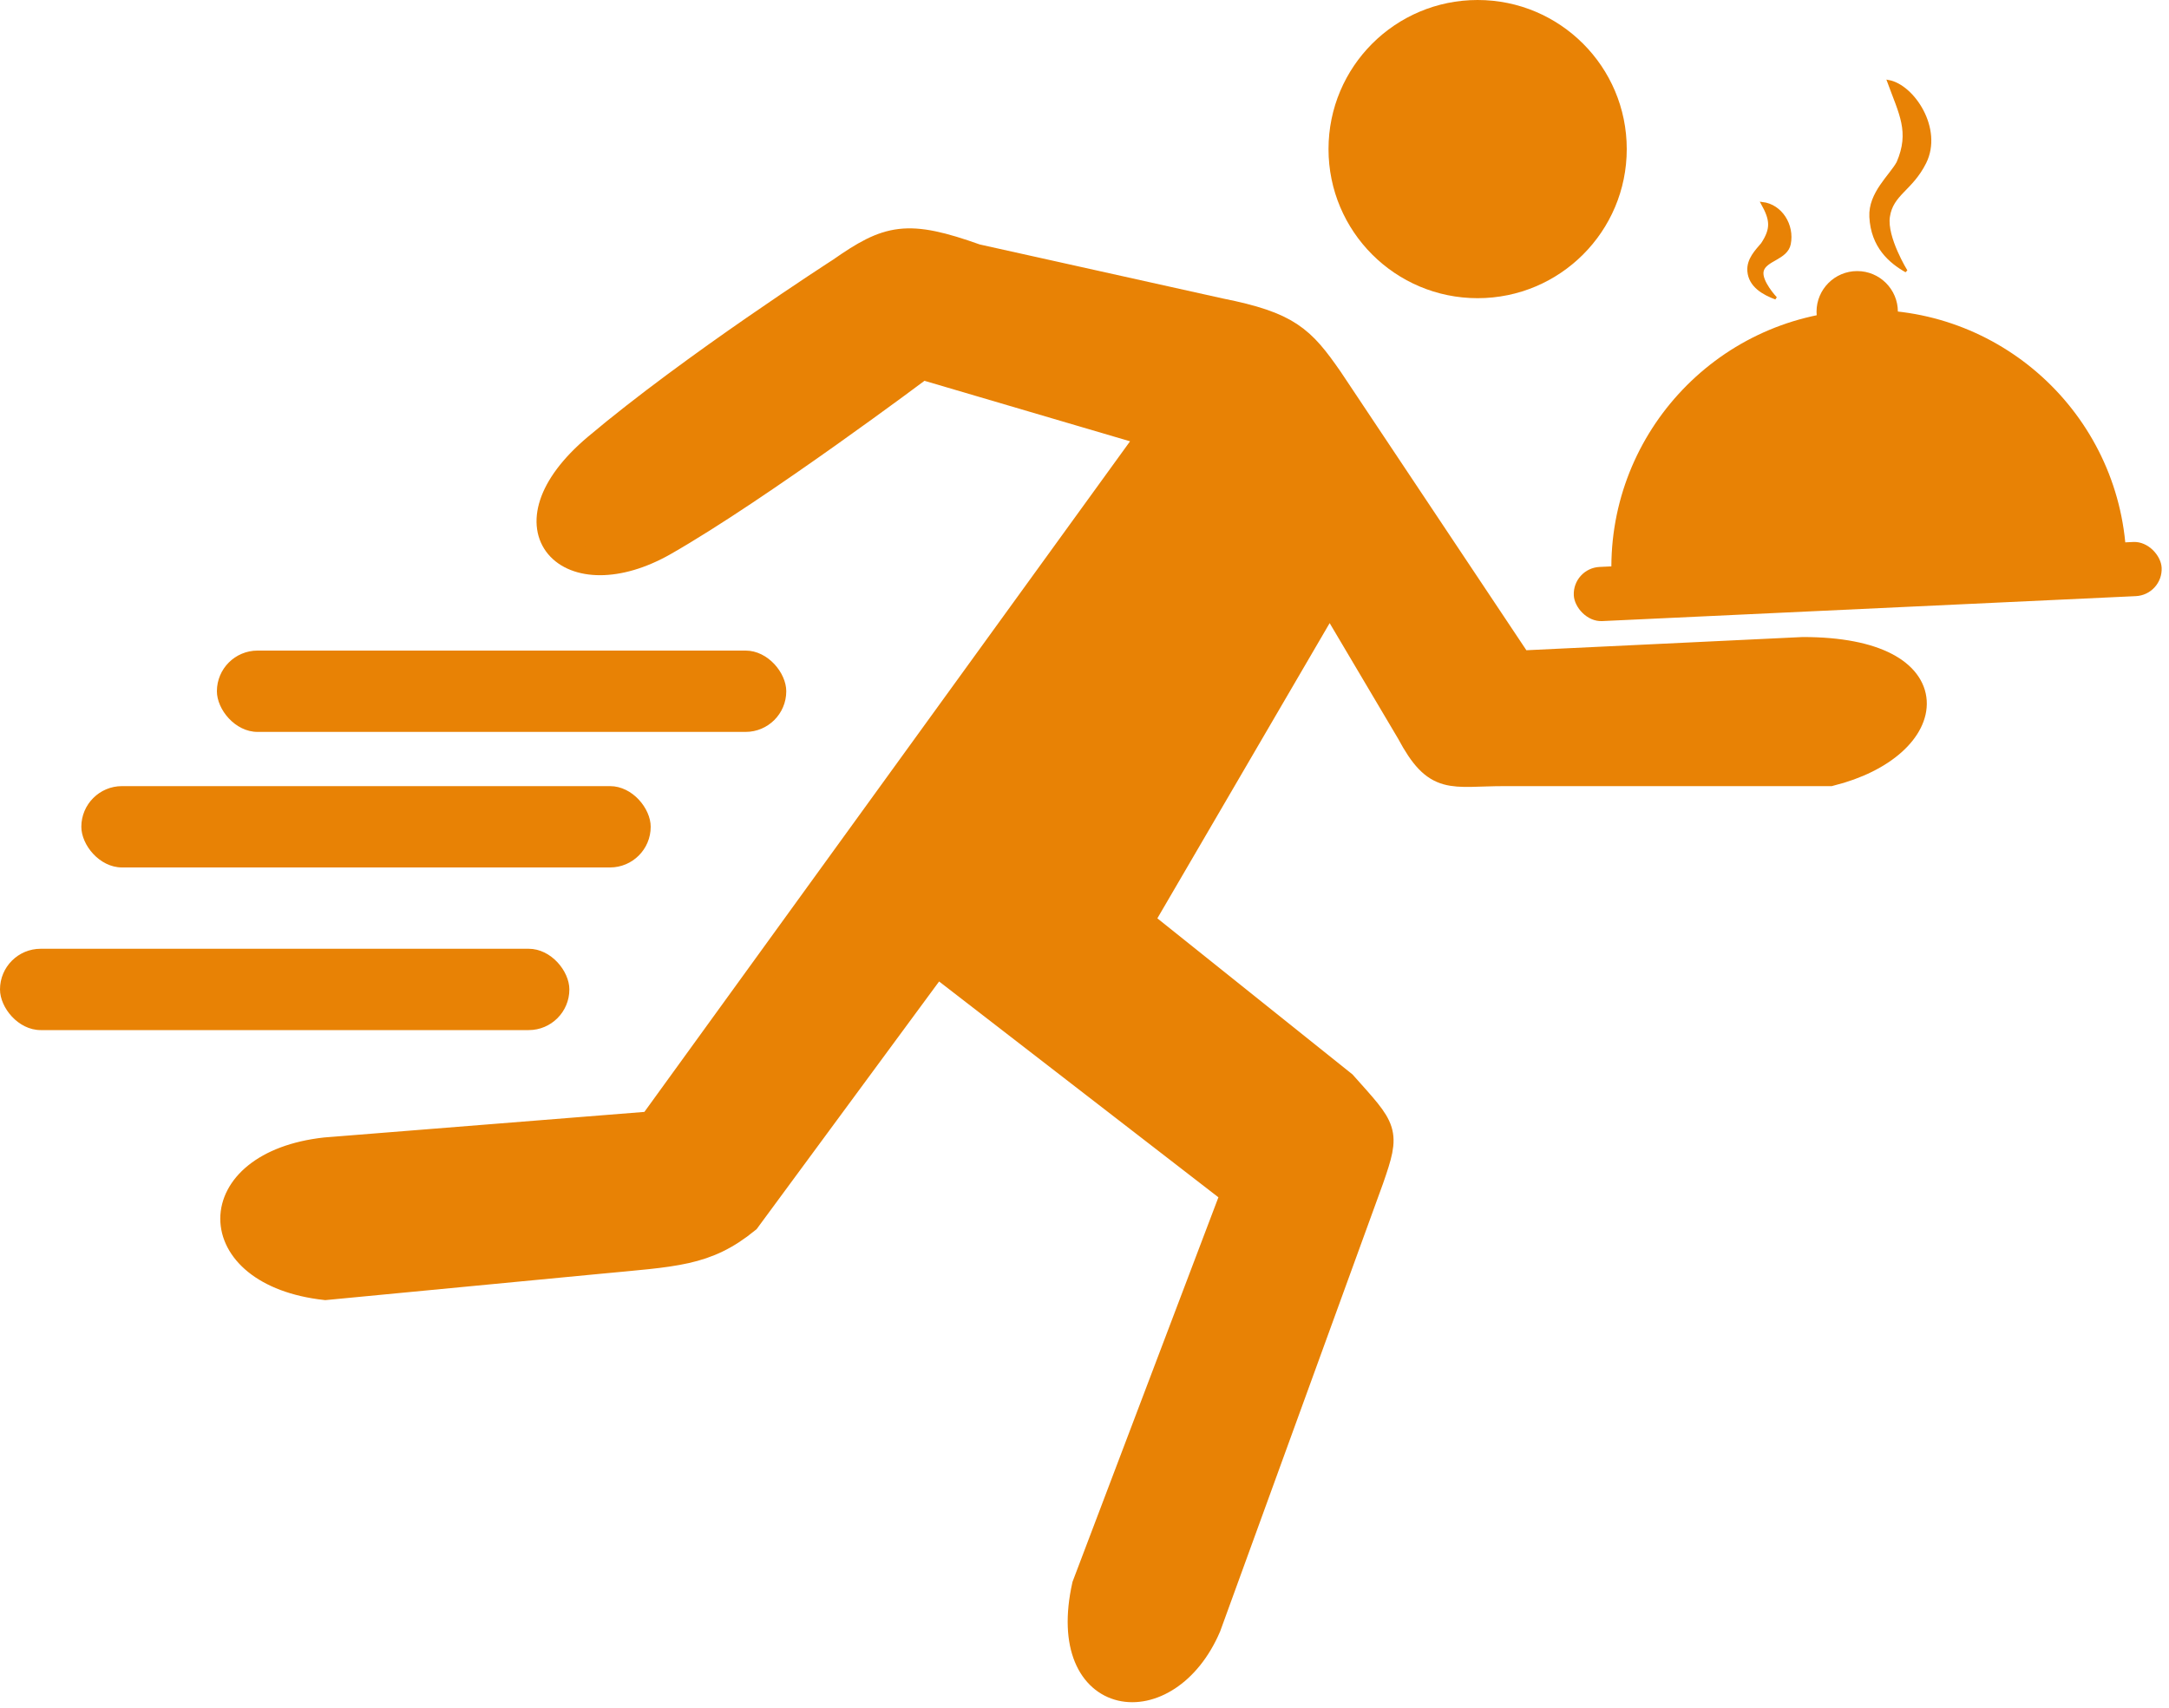 <svg width="80" height="63" viewBox="0 0 80 63" fill="none" xmlns="http://www.w3.org/2000/svg">
<path d="M1.504 1.5C1.642 0.809 1.198 0.082 0.502 0C0.835 0.599 0.879 0.929 0.502 1.5C0.295 1.747 -0.031 2.065 0.002 2.5C0.045 3.051 0.55 3.332 1.002 3.5C1.002 3.5 0.419 2.881 0.504 2.5C0.599 2.074 1.396 2.042 1.504 1.5Z" transform="translate(64.496 7.5)" fill="#E88205" stroke="#E88205" stroke-width="0.1"/>
<path d="M2 3C2.623 1.754 1.568 0.165 0.657 0C1.093 1.198 1.496 1.858 1.004 3C0.733 3.494 -0.042 4.129 0.002 5C0.057 6.101 0.719 6.664 1.311 7C1.311 7 0.548 5.762 0.659 5C0.783 4.148 1.5 4 2 3Z" transform="translate(68.996 3)" fill="#E88205" stroke="#E88205" stroke-width="0.1"/>
<rect width="21" height="3" rx="1.5" transform="translate(0 35)" fill="#E88205"/>
<circle cx="1.5" cy="1.5" r="1.5" transform="translate(67 10)" fill="#E88205"/>
<path d="M19 9.5C14.5 9.5 14.747 9.5 9.5 9.5C4.253 9.5 9 9.5 0 9.5C0 4.253 4.253 0 9.5 0C14.747 0 19 4.253 19 9.5Z" transform="translate(59 11.887) rotate(-2.672)" fill="#E88205"/>
<rect width="21.706" height="2" rx="1" transform="translate(58 20.961) rotate(-2.678)" fill="#E88205"/>
<rect width="21" height="3" rx="1.5" transform="translate(3 29)" fill="#E88205"/>
<rect width="21" height="3" rx="1.5" transform="translate(8 24)" fill="#E88205"/>
<circle cx="5.5" cy="5.5" r="5.5" transform="translate(49)" fill="#E88205"/>
<path d="M15.412 32.574L3.377 33.535C-1.125 34.033 -1.126 38.033 3.375 38.535L13.415 37.574C16.261 37.298 17.397 37.311 18.915 36.074L25.913 26.574L36.913 35.075L31.413 49.574C30.413 54.073 34.413 54.573 35.913 51.074L41.913 34.574C42.538 32.778 42.441 32.788 40.913 31.074L33.413 25.074L40.414 13.076L43.375 18.076C44.375 19.946 44.875 19.576 46.875 19.576H58.875C62.878 18.575 63.378 15.076 57.875 15.076L47.414 15.576L40.414 5.076C39.375 3.576 38.875 3.076 36.375 2.576L27.375 0.576C24.826 -0.334 24.145 -0.164 22.375 1.074C22.375 1.074 16.93 4.576 13.375 7.576C9.82 10.576 12.372 13.077 15.875 11.076C19.378 9.075 25.375 4.574 25.375 4.574L33.875 7.076L15.412 32.574Z" transform="translate(8.625 8.924)" fill="#E88205" stroke="#E88205"/>
</svg>
